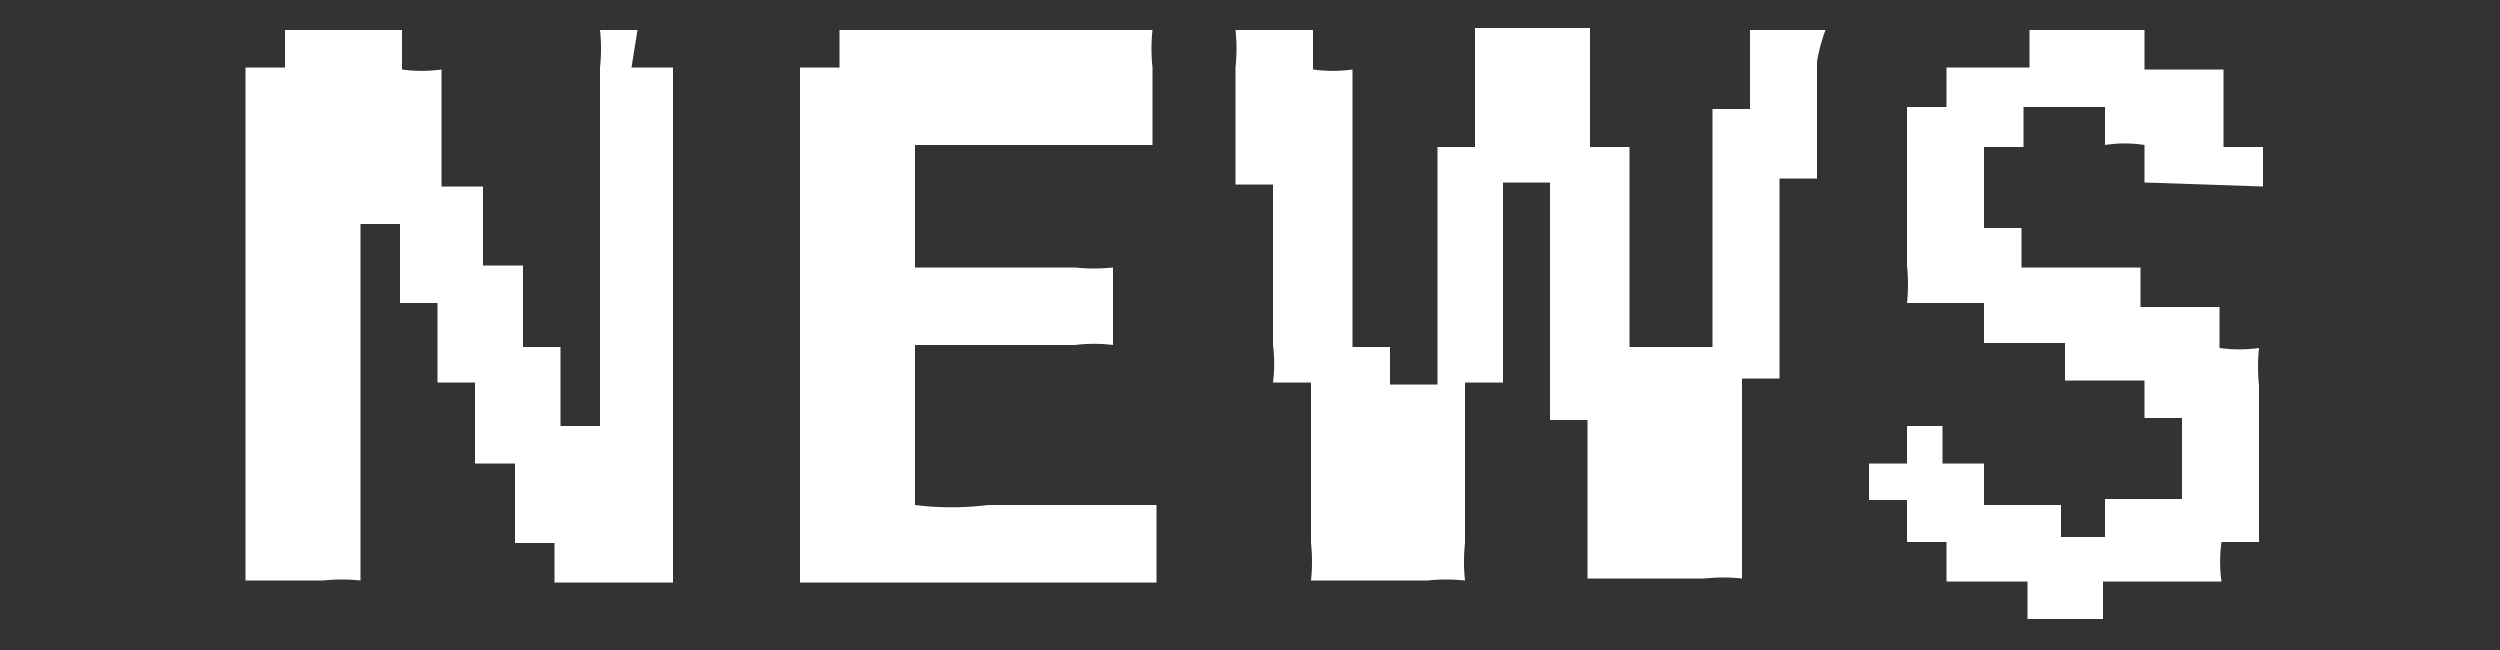 <svg xmlns="http://www.w3.org/2000/svg" viewBox="0 0 50 13"><rect x="0" y="0" width="50" height="13" fill="#333333" stroke="none"/><defs><style>.cls-1{fill:none;opacity:0.12;}.cls-2{fill:#fff;fill-rule:evenodd;}</style></defs><title>アートボード 14</title><g id="comon"><g id="見出し"><rect class="cls-1" width="50" height="13"/><path class="cls-2" d="M12.75.6H12a3.5,3.5,0,0,1,0,.75V8.52h-.79c0-.53,0-1.06,0-1.58h-.75V5.31h-.8V3.73H8.83l0-2.34a2.86,2.86,0,0,1-.79,0V.6H5.7v.75l0,0H4.91V11.61l1.55,0a3.5,3.5,0,0,1,.75,0V4.48H8c0,.53,0,1.06,0,1.58h.75c0,.53,0,1.06,0,1.59h.75V9.27h.8v1.59h.79v.79h2.37V1.35h-.83Z"/><path class="cls-2" d="M23.05,2.9c0-.52,0-1,0-1.55a3.5,3.5,0,0,1,0-.75H16.79v.75H16v10.3h7.13c0-.52,0-1,0-1.55H19.76a5.82,5.82,0,0,1-1.46,0V6.9h3.2a3.06,3.06,0,0,1,.76,0V5.35a3.64,3.64,0,0,1-.76,0H18.3V2.9Z"/><path class="cls-2" d="M36.51.6H35c0,.53,0,1.06,0,1.58h-.75c0,1.59,0,3.17,0,4.76H32.59l0-4H31.8c0-.8,0-1.59,0-2.38h-2.3l0,2.38h-.75c0,1.58,0,3.16,0,4.75H27.8V6.94h-.75c0-1.85,0-3.7,0-5.55a2.84,2.84,0,0,1-.79,0V.6H24.71a3.5,3.5,0,0,1,0,.75c0,.78,0,1.56,0,2.34h.75V6.9a3,3,0,0,1,0,.75h.76v3.21a3.5,3.5,0,0,1,0,.75l2.33,0a3.58,3.58,0,0,1,.75,0,3.5,3.5,0,0,1,0-.75V7.65h.76c0-1.32,0-2.64,0-4H31c0,1.58,0,3.17,0,4.75h.75c0,1.06,0,2.11,0,3.17l2.34,0a3.5,3.5,0,0,1,.75,0c0-1.32,0-2.64,0-4h.75c0-1.32,0-2.64,0-4h.75l0-2.34A3.5,3.5,0,0,1,36.51.6Z"/><path class="cls-2" d="M45.26,3.73V2.94h-.79l0-1.55-1.58,0V.6h-2.3v.75H38.93v.79h-.79V5.31a3.58,3.58,0,0,1,0,.75l1.54,0v.8h1.62v.75l1.59,0v.75h.75v1.62l-1.54,0v.76h-.88V10.1l-1.54,0V9.27h-.83V8.52h-.71v.75l0,0h-.76V10h.76v.84h.79v.79h1.62v.75h1.51v-.75l2.37,0a2.84,2.84,0,0,1,0-.79h.75c0-1.05,0-2.09,0-3.13a3.58,3.58,0,0,1,0-.75,2.86,2.86,0,0,1-.79,0V6.14l-1.58,0V5.35l-2.38,0V4.56h-.75V2.94h.79v-.8h1.63V2.9a2.52,2.52,0,0,1,.79,0v.75Z"/></g></g></svg>